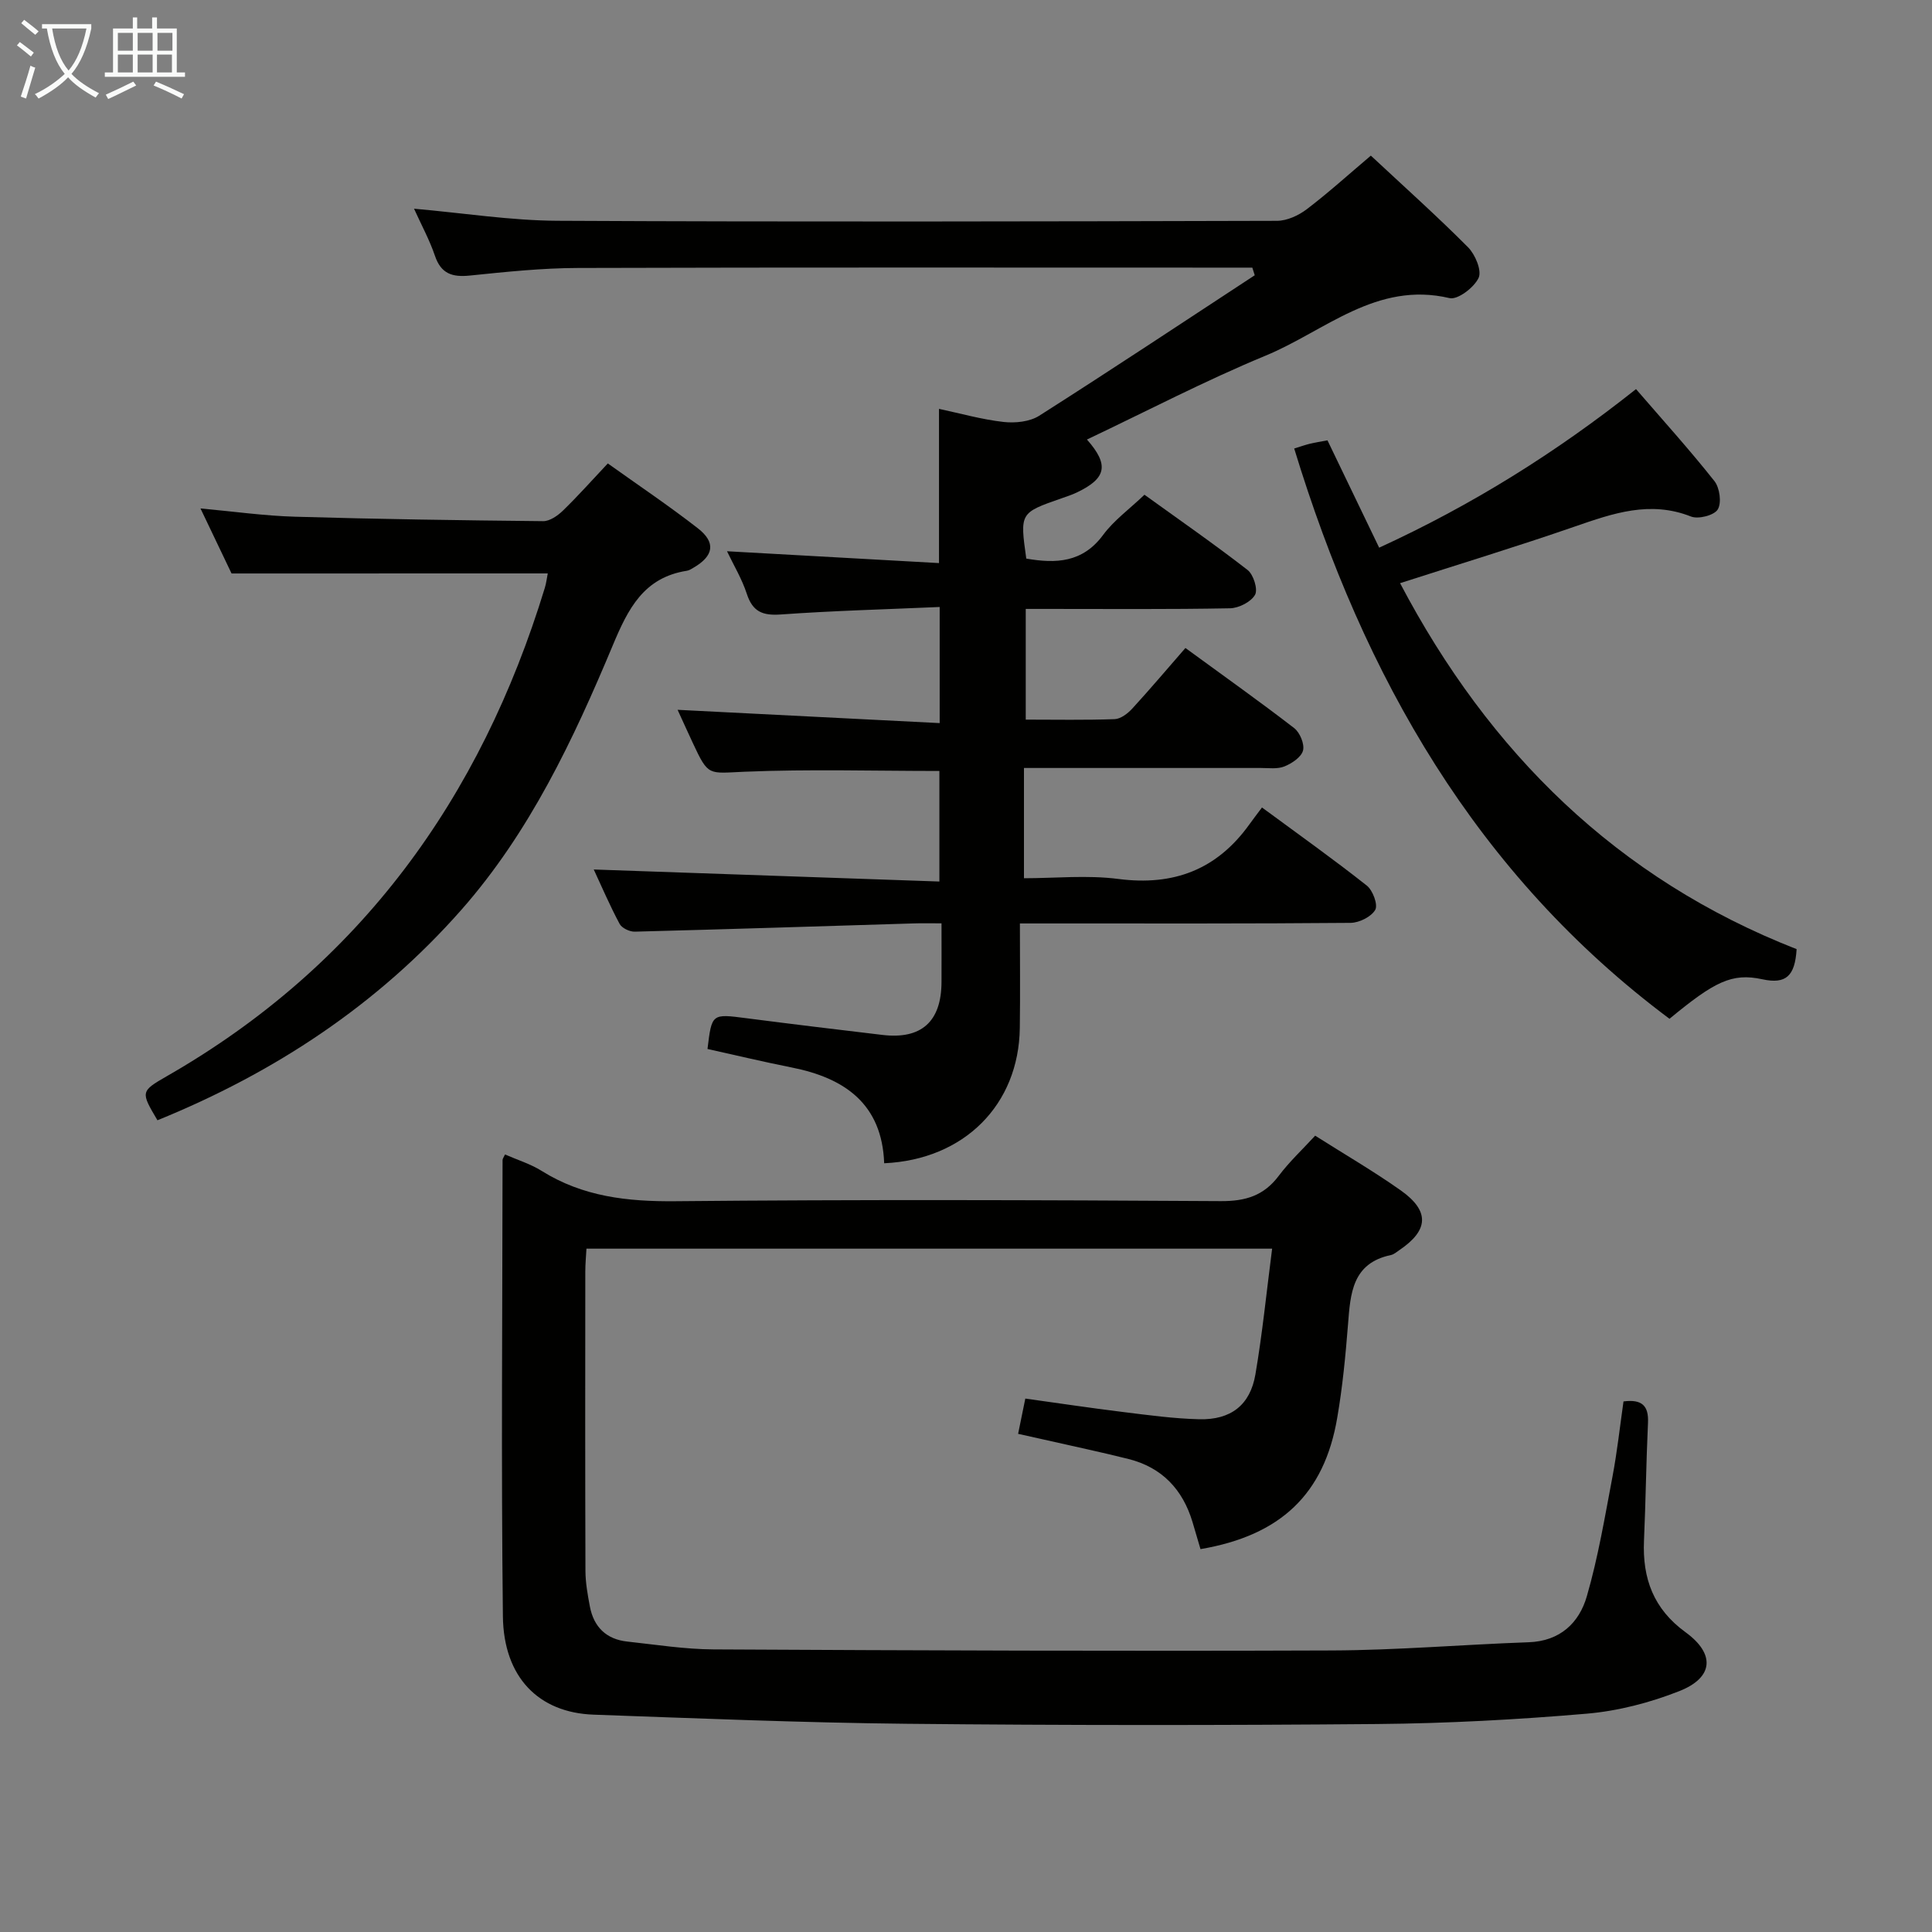 <svg enable-background="new 0 0 400 400" viewBox="0 0 400 400" xmlns="http://www.w3.org/2000/svg"><rect x="0" y="0" width="400" height="400" fill="#808080" stroke="none"/><g fill="#010100"><path d="m146.48 217.18c.89-7.36.88-7.3 8.05-6.37 9.38 1.21 18.78 2.35 28.17 3.46 8.07.96 12.2-2.76 12.23-10.95.02-3.81 0-7.62 0-12.15-2.13 0-3.9-.05-5.66.01-19.28.59-38.56 1.21-57.84 1.71-1.06.03-2.67-.73-3.14-1.6-2.02-3.77-3.71-7.72-5.36-11.27 23.81.83 47.45 1.65 71.56 2.49 0-8.29 0-15.64 0-22.89-13.51 0-26.96-.4-40.38.16-7.44.31-7.42 1.02-10.64-5.89-1.12-2.4-2.21-4.81-3.18-6.93 17.96.91 35.9 1.82 54.26 2.75 0-8.33 0-15.7 0-24.04-11.07.49-22 .77-32.89 1.55-3.78.27-5.83-.57-7.04-4.27-1.01-3.1-2.74-5.96-4.1-8.82 14.83.83 29.32 1.64 43.89 2.45 0-11.14 0-21.2 0-31.93 4.42.94 8.84 2.2 13.35 2.71 2.41.27 5.42-.03 7.39-1.28 14.98-9.53 29.77-19.35 44.63-29.09-.17-.53-.33-1.05-.5-1.58-1.56 0-3.12 0-4.68 0-44.99 0-89.98-.07-134.97.07-7.46.02-14.93.81-22.35 1.57-3.63.37-5.96-.35-7.23-4.09-1.1-3.25-2.77-6.31-4.33-9.75 10.26.9 19.99 2.45 29.72 2.5 49.65.25 99.31.14 148.96.01 2.07-.01 4.45-1.11 6.15-2.4 4.47-3.4 8.65-7.19 13.27-11.1 6.88 6.42 13.69 12.51 20.12 18.97 1.49 1.5 2.89 4.84 2.19 6.34-.93 1.99-4.33 4.59-6.02 4.19-15.15-3.57-25.81 6.84-38.05 11.9-12.55 5.19-24.64 11.51-37.02 17.38 4.64 5.25 4.04 8.04-2.09 10.96-1.05.5-2.16.86-3.26 1.24-8.54 2.99-8.54 2.98-7.21 12.45 6.12 1.06 11.65.87 15.91-4.9 2.23-3.02 5.43-5.33 8.56-8.32 7.2 5.19 14.42 10.2 21.35 15.58 1.22.95 2.18 4.02 1.54 5.14-.83 1.47-3.35 2.75-5.17 2.79-12.66.24-25.33.13-37.99.13-1.32 0-2.63 0-4.31 0v22.92c6.18 0 12.3.12 18.41-.1 1.26-.05 2.71-1.17 3.65-2.19 3.71-4.05 7.26-8.25 11-12.54 8.4 6.14 15.57 11.22 22.52 16.59 1.18.91 2.17 3.3 1.83 4.63-.36 1.38-2.31 2.68-3.85 3.3-1.45.59-3.27.32-4.93.32-16.14.01-32.27 0-49 0v22.83c6.42 0 13.09-.69 19.56.15 11.45 1.48 20.38-1.94 27.09-11.27.78-1.09 1.6-2.15 2.63-3.53 7.67 5.65 14.82 10.73 21.7 16.17 1.24.98 2.35 3.96 1.75 5.02-.82 1.44-3.32 2.68-5.11 2.7-20.66.18-41.32.12-61.99.12-1.82 0-3.63 0-6.47 0 0 7.43.08 14.54-.02 21.64-.21 15.89-11.5 27.26-28.08 28.01-.44-12.25-8.13-17.66-19.2-19.84-5.82-1.16-11.6-2.54-17.38-3.82z"/><path d="m248.55 320.73c-.55-1.86-1.09-3.75-1.66-5.63-2.03-6.74-6.32-11.28-13.21-13.02-5.79-1.46-11.64-2.68-17.46-4.01-1.72-.39-3.45-.77-5.43-1.21.52-2.54.94-4.6 1.49-7.3 6.8.94 13.47 1.95 20.15 2.77 5.27.65 10.56 1.38 15.86 1.51 6.55.16 10.55-2.94 11.63-9.29 1.45-8.48 2.3-17.06 3.46-26.03-47.59 0-94.49 0-141.96 0-.08 1.55-.24 3.14-.24 4.73-.02 20.66-.04 41.32.03 61.98.01 2.47.46 4.96.92 7.39.81 4.25 3.42 6.79 7.76 7.25 5.93.64 11.87 1.59 17.82 1.62 42.65.22 85.3.38 127.95.22 13.61-.05 27.22-1.22 40.84-1.7 6.5-.23 10.45-4.01 12.04-9.53 2.34-8.08 3.73-16.44 5.3-24.72.98-5.18 1.55-10.45 2.29-15.61 3.8-.49 5.23.87 5.07 4.4-.38 8.14-.47 16.29-.83 24.43-.34 7.83 1.97 14.14 8.62 18.97 6.18 4.5 5.77 9.38-1.29 12.17-6.08 2.4-12.69 4.12-19.19 4.68-14.4 1.23-28.88 2.01-43.33 2.14-32.49.28-64.98.28-97.47-.05-21.62-.22-43.23-1.12-64.84-1.89-11.34-.41-18.6-7.73-18.75-20.35-.37-31.49-.1-62.98-.07-94.47 0-.28.23-.55.51-1.16 2.54 1.12 5.27 1.95 7.6 3.41 8.52 5.33 17.73 6.36 27.64 6.27 37.65-.36 75.31-.25 112.96-.02 5.13.03 8.91-1.13 12-5.25 2.18-2.9 4.87-5.41 7.53-8.3 6.02 3.82 12.05 7.32 17.71 11.32 6.06 4.29 5.81 8.27-.3 12.39-.55.37-1.1.87-1.72 1-8.04 1.69-8.39 7.97-8.89 14.39-.51 6.45-1.13 12.93-2.23 19.3-2.68 15.82-11.72 24.37-28.31 27.2z"/><path d="m371.97 196.51c-.34 5.53-2.16 7.31-7.09 6.24-6.34-1.38-9.95.52-19.23 8.18-40.03-29.9-63.28-70.83-77.7-118.07 1.17-.36 2.2-.73 3.25-.99 1.11-.27 2.24-.44 3.64-.7 3.52 7.32 7.03 14.6 10.7 22.22 19.2-8.8 36.6-19.67 53.18-32.83 5.53 6.4 11.09 12.55 16.23 19.04 1.1 1.39 1.53 4.51.69 5.88-.74 1.22-4.02 2.06-5.54 1.46-8.48-3.35-16.15-.66-24.07 2.08-11.87 4.11-23.89 7.77-36.16 11.72 18.48 35.13 45 61.25 82.1 75.77z"/><path d="m47.94 118.73c-1.9-3.98-4.03-8.45-6.43-13.46 6.92.63 13.24 1.53 19.57 1.71 17.12.5 34.25.75 51.38.92 1.38.01 3.02-1.14 4.11-2.2 3.09-3 5.96-6.23 9.27-9.75 6.3 4.5 12.65 8.76 18.66 13.44 3.78 2.95 3.26 5.73-.94 8.16-.43.25-.88.55-1.35.62-8.93 1.39-12.18 7.87-15.34 15.44-8.16 19.51-17.21 38.71-31.35 54.76-17.33 19.67-38.71 33.73-62.92 43.57-3.47-5.86-3.54-5.98 1.93-9.12 40.02-22.93 64.96-57.52 78.27-101.11.29-.94.4-1.94.61-2.99-21.62.01-43.12.01-65.47.01z"/></g><path d="m6.4 11.7c-1-.8-1.9-1.6-2.9-2.3l.6-.7c.9.7 1.9 1.4 2.9 2.2zm-2.1 8.3c.7-2.1 1.4-4.2 2-6.4.2.1.6.3 1 .4-.7 2.3-1.3 4.4-1.9 6.4zm3-12.8c-1.1-.9-2.1-1.7-2.9-2.4l.6-.7c1 .8 2 1.5 3 2.4zm1.4-1.3v-.9h10.2v.9c-.9 4.2-2.3 7.3-4.1 9.4 1.3 1.4 3.2 2.7 5.7 4-.2.2-.4.5-.7.9-2.5-1.4-4.4-2.7-5.7-4.2-1.4 1.5-3.5 3-6.1 4.4 0 0 0 0-.1-.1-.3-.4-.5-.7-.7-.8 2.7-1.3 4.7-2.8 6.2-4.2-1.8-2.2-3-5.3-3.7-9.4zm9.2 0h-7.1c.6 3.8 1.7 6.7 3.4 8.7 1.7-2 2.9-4.8 3.7-8.7z" fill="#fafbfa"/><path d="m31.6 3.6h.9v2.3h4.1v9.1h1.7v.9h-16.6v-.9h1.7v-9.1h4.1v-2.3h.9v2.3h3.1v-2.3zm-4 13.3.6.8c-1.9.9-3.8 1.9-5.8 2.8-.2-.3-.3-.6-.5-.9 2-.9 3.9-1.8 5.7-2.7zm-3.2-10.1v3.7h3.1v-3.7zm0 4.5v3.7h3.1v-3.7zm4.1-4.5v3.7h3.1v-3.7zm0 4.5v3.7h3.1v-3.7zm9.1 9.1c-2.1-1.1-4.1-2-5.8-2.7l.5-.8c2.2.9 4.1 1.8 5.8 2.6zm-1.9-13.6h-3.1v3.7h3.1zm-3.2 4.5v3.7h3.1v-3.7z" fill="#fafbfa"/></svg>